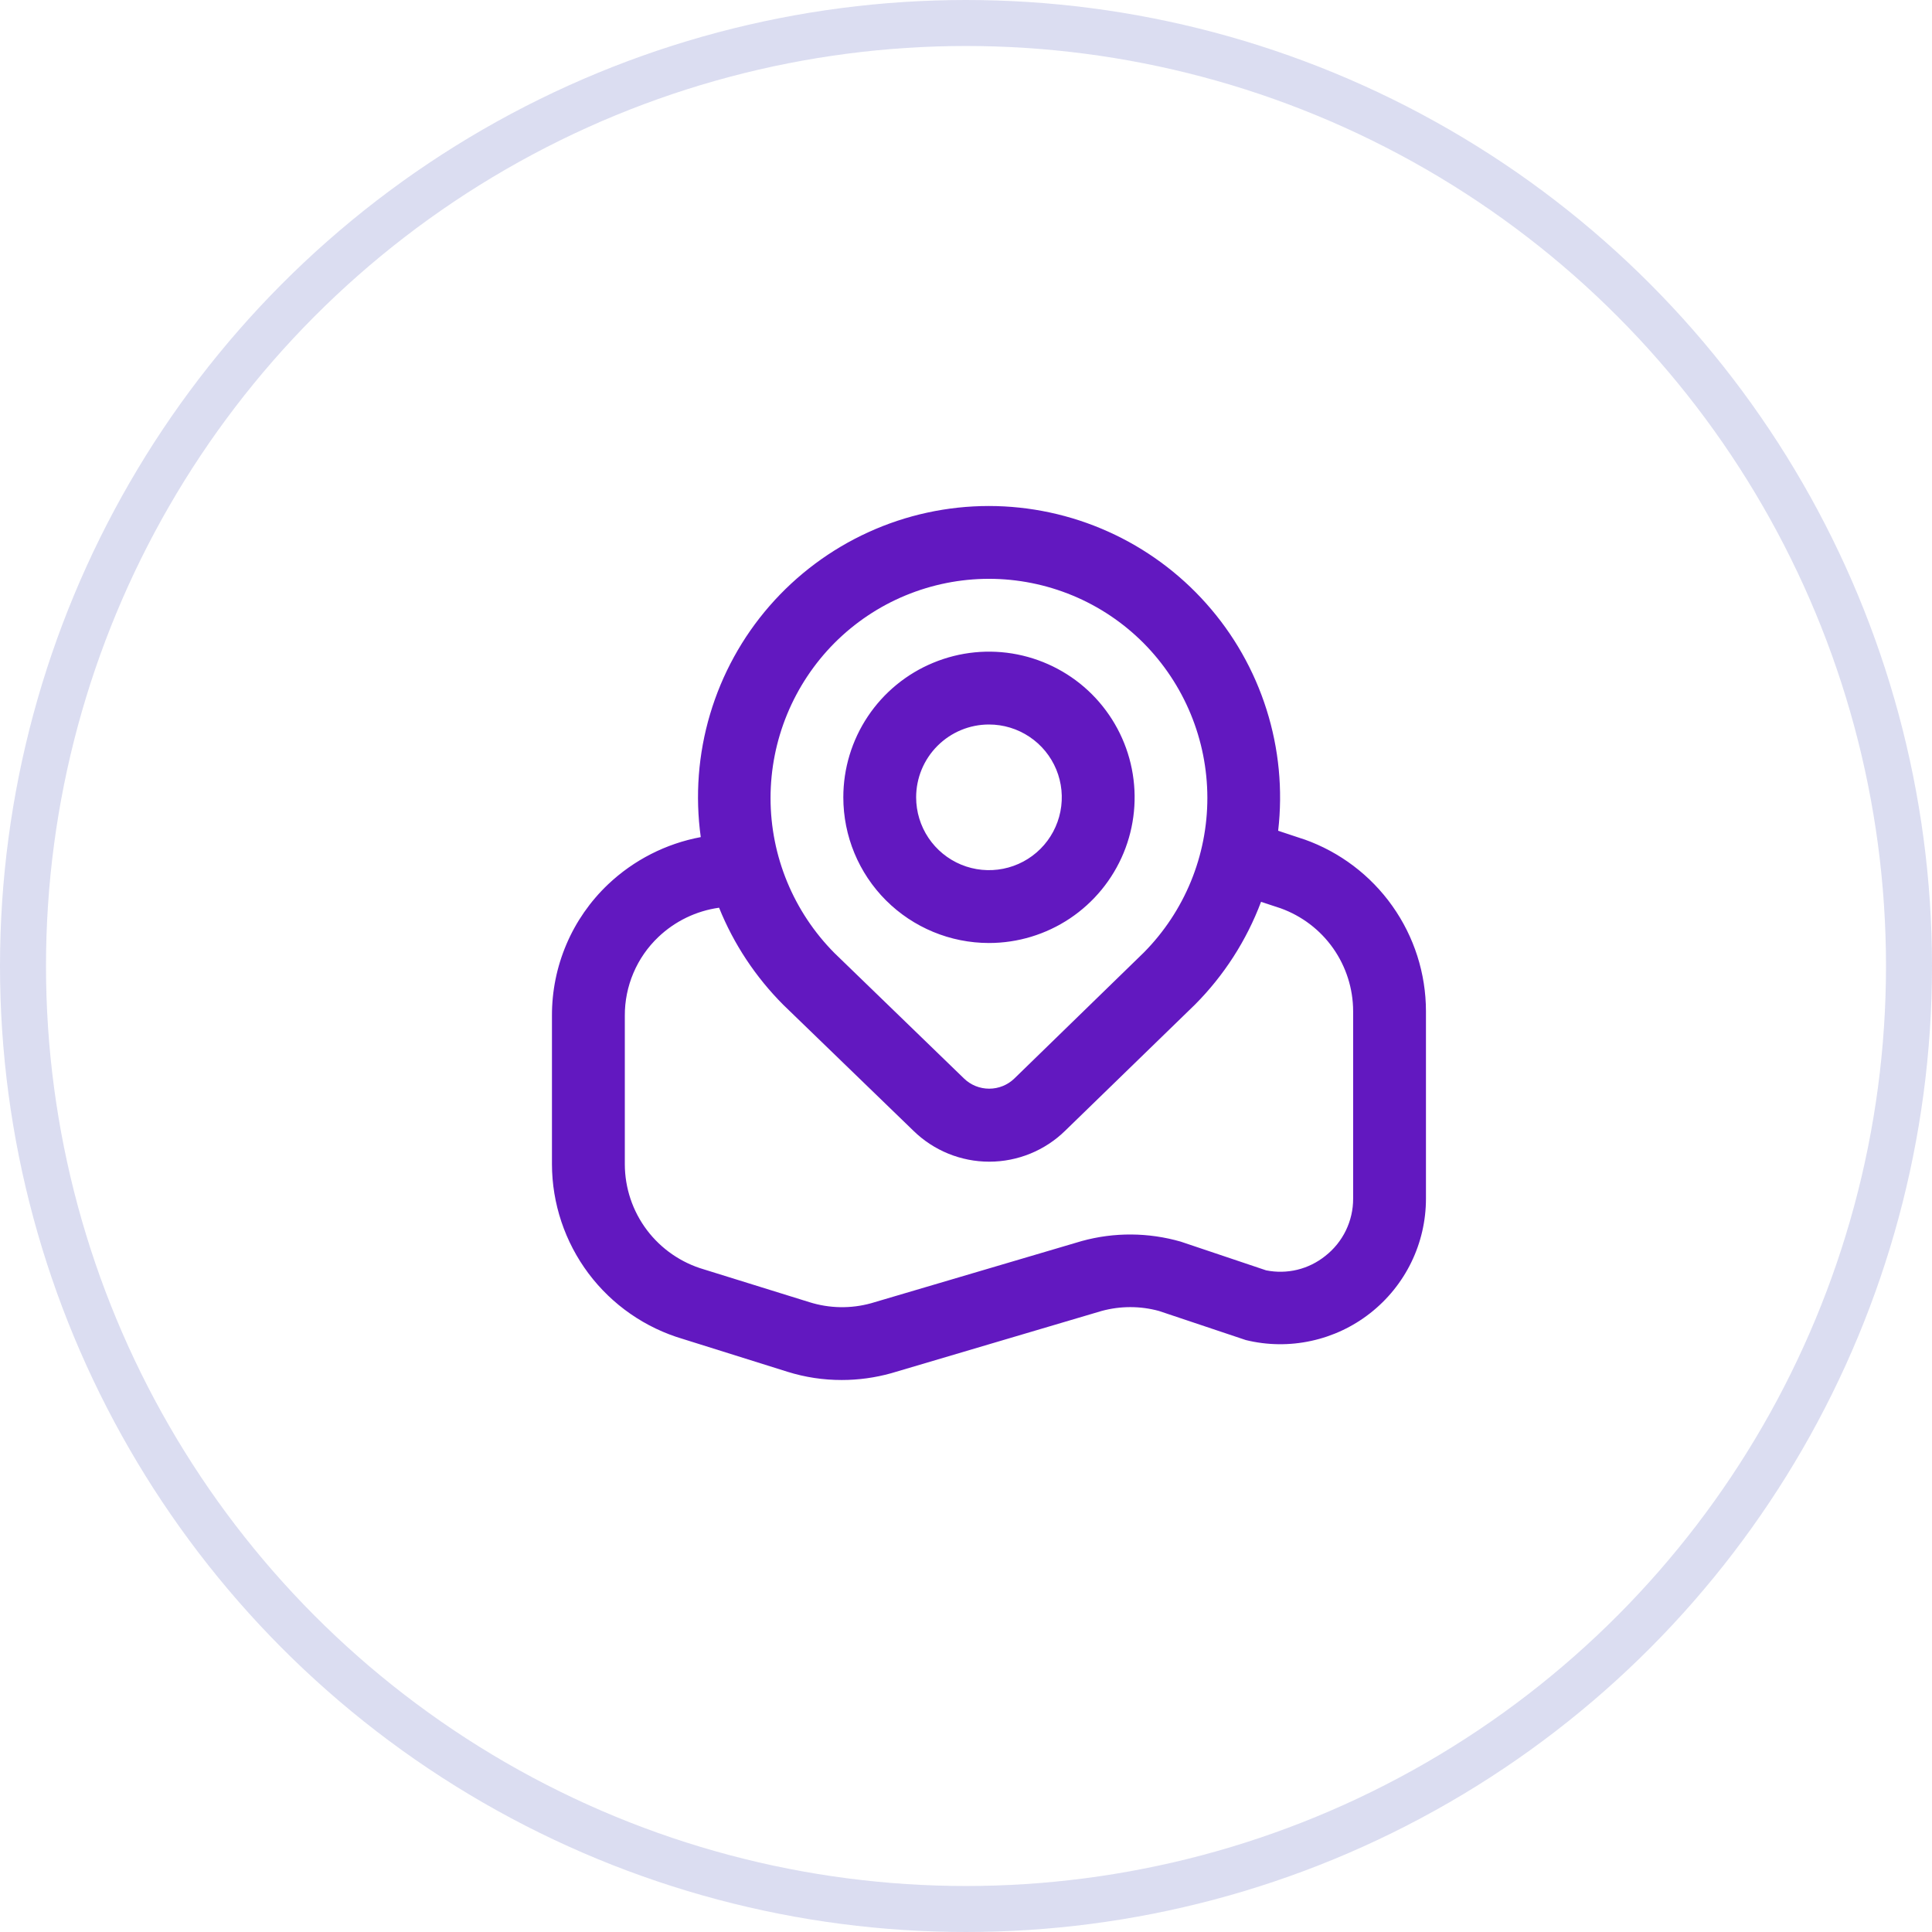 <svg width="42" height="42" viewBox="0 0 42 42" fill="none" xmlns="http://www.w3.org/2000/svg">
<g clip-path="url(#clip0_0_1)">
<path d="M21.499 20.5C22.126 20.5 22.738 20.314 23.259 19.966C23.779 19.618 24.185 19.124 24.425 18.545C24.665 17.966 24.727 17.33 24.605 16.715C24.483 16.101 24.181 15.537 23.739 15.094C23.296 14.651 22.732 14.35 22.117 14.227C21.503 14.105 20.866 14.168 20.288 14.408C19.709 14.647 19.214 15.053 18.866 15.574C18.518 16.095 18.333 16.707 18.333 17.333C18.333 18.173 18.666 18.979 19.26 19.573C19.854 20.166 20.66 20.5 21.499 20.5ZM21.499 15.75C21.813 15.75 22.119 15.843 22.379 16.017C22.64 16.191 22.842 16.438 22.962 16.727C23.082 17.017 23.113 17.335 23.052 17.642C22.991 17.949 22.84 18.232 22.619 18.453C22.398 18.674 22.116 18.825 21.808 18.886C21.501 18.947 21.183 18.916 20.893 18.796C20.604 18.676 20.357 18.473 20.183 18.213C20.009 17.953 19.916 17.646 19.916 17.333C19.916 16.913 20.083 16.511 20.38 16.214C20.677 15.917 21.079 15.75 21.499 15.75ZM28.355 18.249L27.786 18.06C27.889 17.173 27.802 16.275 27.533 15.424C27.264 14.573 26.818 13.788 26.224 13.122C25.631 12.455 24.903 11.921 24.089 11.556C23.274 11.19 22.392 11.001 21.499 11C20.595 11 19.701 11.194 18.879 11.569C18.056 11.944 17.323 12.491 16.729 13.173C16.135 13.855 15.695 14.657 15.437 15.524C15.179 16.39 15.11 17.302 15.234 18.198C14.477 18.339 13.776 18.697 13.217 19.227C12.83 19.595 12.522 20.038 12.313 20.529C12.104 21.02 11.997 21.549 11.999 22.083V25.309C12.001 26.165 12.28 26.998 12.793 27.683C13.307 28.368 14.028 28.868 14.849 29.109L17.122 29.822C17.503 29.941 17.901 30.001 18.3 30C18.663 30 19.024 29.95 19.373 29.853L23.949 28.499C24.357 28.388 24.787 28.388 25.194 28.499L27.084 29.132C27.55 29.246 28.035 29.252 28.503 29.15C28.972 29.049 29.411 28.842 29.788 28.546C30.165 28.25 30.47 27.873 30.68 27.442C30.89 27.011 30.999 26.538 30.999 26.058V21.982C30.998 21.163 30.743 20.364 30.269 19.696C29.796 19.028 29.127 18.522 28.355 18.248V18.249ZM18.141 13.978C18.582 13.536 19.105 13.185 19.681 12.946C20.258 12.707 20.875 12.583 21.499 12.583C22.123 12.583 22.741 12.707 23.318 12.946C23.894 13.185 24.417 13.536 24.858 13.978C25.746 14.872 26.245 16.081 26.247 17.341C26.249 18.601 25.753 19.811 24.866 20.707L22.054 23.443C21.907 23.587 21.709 23.667 21.504 23.667C21.298 23.667 21.101 23.587 20.954 23.443L18.141 20.719C17.251 19.823 16.751 18.612 16.751 17.349C16.751 16.086 17.251 14.874 18.141 13.978ZM29.416 26.058C29.417 26.298 29.362 26.535 29.258 26.75C29.153 26.966 29 27.155 28.811 27.303C28.633 27.446 28.425 27.549 28.203 27.603C27.98 27.657 27.748 27.661 27.524 27.616L25.668 26.992C24.965 26.79 24.221 26.785 23.517 26.979L18.938 28.331C18.498 28.453 18.032 28.445 17.596 28.308L15.305 27.596C14.81 27.452 14.374 27.152 14.063 26.74C13.752 26.327 13.584 25.826 13.583 25.309V22.083C13.581 21.763 13.645 21.446 13.77 21.152C13.895 20.857 14.079 20.592 14.311 20.371C14.674 20.025 15.136 19.802 15.632 19.733C15.951 20.524 16.427 21.242 17.03 21.846L19.854 24.579C20.295 25.012 20.888 25.254 21.506 25.254C22.123 25.254 22.717 25.012 23.158 24.579L25.979 21.838C26.61 21.204 27.099 20.442 27.414 19.605L27.839 19.745C28.3 19.911 28.699 20.214 28.981 20.614C29.263 21.015 29.415 21.492 29.416 21.982V26.058Z" fill="#6218C0"/>
</g>
<circle cx="21" cy="21" r="20.5" stroke="#AAAFDD" stroke-opacity="0.42"/>
<defs>
<clipPath id="clip0_0_1">
<rect width="19" height="19" fill="white" transform="translate(12 11)"/>
</clipPath>
</defs>
</svg>
